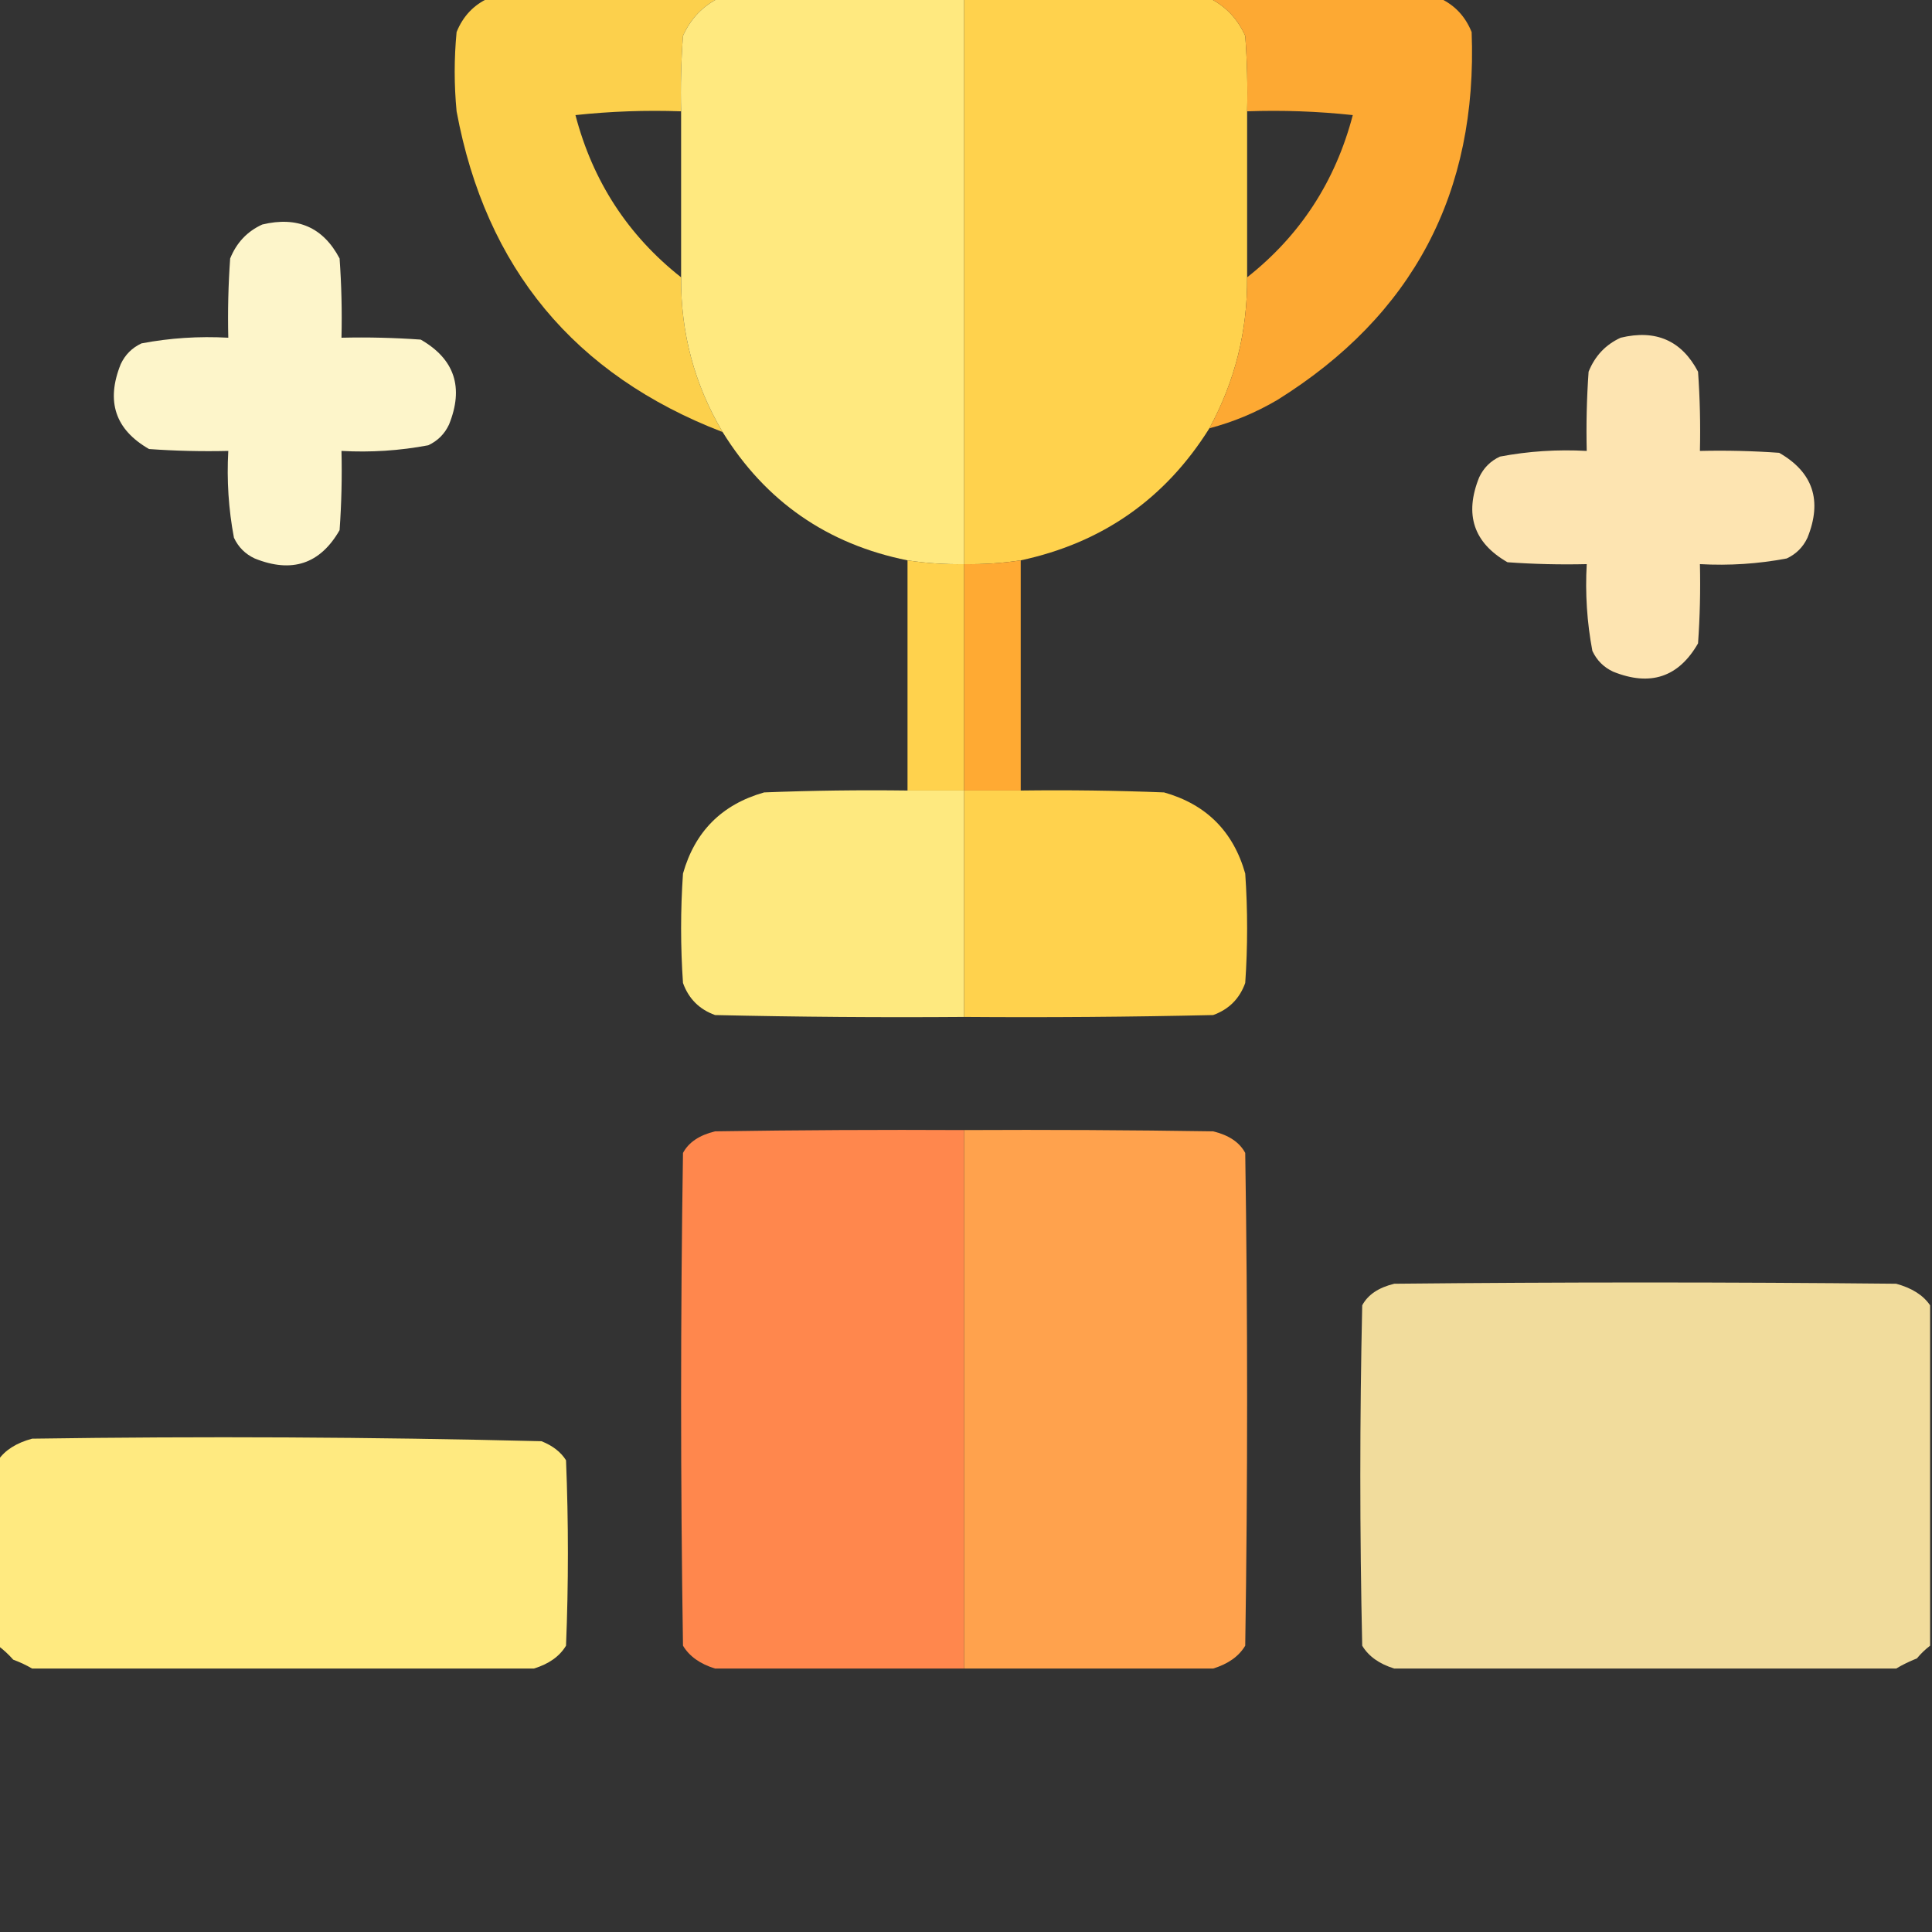 <svg width="136" height="136" viewBox="0 0 136 136" fill="none" xmlns="http://www.w3.org/2000/svg">
<rect x="0" y="0" width="136" height="136" fill="#333333" stroke="none"/>
<g clip-path="url(#clip0_2_6780)">
<path opacity="0.982" fill-rule="evenodd" clip-rule="evenodd" d="M34.398 -0.133C39.8 -0.133 45.201 -0.133 50.602 -0.133C49.456 0.437 48.615 1.323 48.078 2.523C47.945 4.292 47.901 6.063 47.945 7.836C45.46 7.748 42.981 7.836 40.508 8.102C41.731 12.769 44.21 16.576 47.945 19.523C47.913 23.438 48.887 27.068 50.867 30.414C40.434 26.397 34.192 18.871 32.141 7.836C31.963 5.977 31.963 4.117 32.141 2.258C32.589 1.146 33.342 0.349 34.398 -0.133Z" fill="#FFD24D"/>
<path opacity="0.998" fill-rule="evenodd" clip-rule="evenodd" d="M50.602 -0.133C56.357 -0.133 62.112 -0.133 67.868 -0.133C67.868 13.148 67.868 26.43 67.868 39.711C66.53 39.734 65.201 39.646 63.883 39.445C58.232 38.307 53.893 35.296 50.868 30.414C48.888 27.068 47.914 23.438 47.946 19.523C47.946 15.628 47.946 11.732 47.946 7.836C47.902 6.063 47.946 4.292 48.078 2.523C48.616 1.323 49.457 0.437 50.602 -0.133Z" fill="#FFE97F"/>
<path fill-rule="evenodd" clip-rule="evenodd" d="M67.867 -0.133C73.623 -0.133 79.377 -0.133 85.133 -0.133C86.278 0.437 87.119 1.323 87.656 2.523C87.789 4.292 87.833 6.063 87.789 7.836C87.789 11.732 87.789 15.628 87.789 19.523C87.82 23.297 86.934 26.839 85.133 30.148C82.025 35.114 77.597 38.213 71.852 39.445C70.533 39.646 69.205 39.734 67.867 39.711C67.867 26.43 67.867 13.148 67.867 -0.133Z" fill="#FFD24D"/>
<path opacity="0.985" fill-rule="evenodd" clip-rule="evenodd" d="M85.133 -0.133C90.534 -0.133 95.935 -0.133 101.336 -0.133C102.393 0.349 103.145 1.146 103.594 2.258C104.026 13.57 99.466 22.203 89.914 28.156C88.403 29.045 86.809 29.709 85.133 30.148C86.934 26.839 87.82 23.297 87.789 19.523C91.525 16.576 94.004 12.769 95.227 8.102C92.754 7.836 90.275 7.748 87.789 7.836C87.833 6.063 87.789 4.292 87.656 2.523C87.119 1.323 86.278 0.437 85.133 -0.133Z" fill="#FFAA33"/>
<path opacity="0.986" fill-rule="evenodd" clip-rule="evenodd" d="M18.46 15.805C20.936 15.207 22.752 16.004 23.905 18.195C24.038 20.053 24.082 21.912 24.038 23.773C25.9 23.729 27.759 23.774 29.616 23.906C32 25.275 32.664 27.267 31.609 29.883C31.299 30.547 30.812 31.034 30.148 31.344C28.141 31.724 26.105 31.857 24.038 31.742C24.082 33.604 24.038 35.463 23.905 37.32C22.537 39.704 20.545 40.368 17.929 39.312C17.265 39.002 16.778 38.516 16.468 37.852C16.088 35.845 15.955 33.809 16.07 31.742C14.208 31.786 12.349 31.742 10.492 31.609C8.108 30.241 7.444 28.249 8.499 25.633C8.809 24.969 9.296 24.482 9.96 24.172C11.967 23.791 14.003 23.659 16.07 23.773C16.025 21.912 16.07 20.053 16.202 18.195C16.651 17.084 17.403 16.287 18.46 15.805Z" fill="#FFF7CC"/>
<path opacity="0.986" fill-rule="evenodd" clip-rule="evenodd" d="M114.085 23.773C116.561 23.176 118.376 23.973 119.531 26.164C119.663 28.021 119.707 29.881 119.663 31.742C121.525 31.698 123.384 31.742 125.242 31.875C127.626 33.243 128.29 35.236 127.234 37.852C126.924 38.516 126.437 39.002 125.773 39.312C123.766 39.693 121.73 39.826 119.663 39.711C119.707 41.572 119.663 43.432 119.531 45.289C118.162 47.673 116.17 48.337 113.554 47.281C112.89 46.971 112.403 46.484 112.093 45.82C111.713 43.814 111.58 41.777 111.695 39.711C109.833 39.755 107.974 39.711 106.117 39.578C103.733 38.21 103.068 36.218 104.124 33.602C104.434 32.938 104.921 32.451 105.585 32.141C107.592 31.76 109.628 31.628 111.695 31.742C111.651 29.881 111.695 28.021 111.827 26.164C112.276 25.052 113.028 24.256 114.085 23.773Z" fill="#FFE6B2"/>
<path fill-rule="evenodd" clip-rule="evenodd" d="M63.883 39.445C65.201 39.646 66.529 39.734 67.867 39.711C67.867 45.023 67.867 50.336 67.867 55.648C66.539 55.648 65.211 55.648 63.883 55.648C63.883 50.248 63.883 44.846 63.883 39.445Z" fill="#FFD24D"/>
<path fill-rule="evenodd" clip-rule="evenodd" d="M71.852 39.445C71.852 44.846 71.852 50.248 71.852 55.648C70.523 55.648 69.195 55.648 67.867 55.648C67.867 50.336 67.867 45.023 67.867 39.711C69.205 39.734 70.533 39.646 71.852 39.445Z" fill="#FFAA33"/>
<path opacity="0.995" fill-rule="evenodd" clip-rule="evenodd" d="M63.883 55.648C65.211 55.648 66.539 55.648 67.867 55.648C67.867 60.961 67.867 66.273 67.867 71.586C62.023 71.63 56.179 71.586 50.336 71.453C49.229 71.055 48.477 70.302 48.078 69.195C47.901 66.627 47.901 64.06 48.078 61.492C48.919 58.526 50.823 56.623 53.789 55.781C57.153 55.648 60.517 55.604 63.883 55.648Z" fill="#FFEA80"/>
<path fill-rule="evenodd" clip-rule="evenodd" d="M67.867 55.648C69.195 55.648 70.523 55.648 71.852 55.648C75.217 55.604 78.582 55.648 81.945 55.781C84.912 56.623 86.815 58.526 87.656 61.492C87.833 64.06 87.833 66.627 87.656 69.195C87.258 70.302 86.505 71.055 85.398 71.453C79.555 71.586 73.712 71.63 67.867 71.586C67.867 66.273 67.867 60.961 67.867 55.648Z" fill="#FFD24D"/>
<path opacity="0.999" fill-rule="evenodd" clip-rule="evenodd" d="M67.867 79.549C67.867 92.184 67.867 104.819 67.867 117.455C62.023 117.455 56.18 117.455 50.336 117.455C49.279 117.13 48.527 116.594 48.078 115.845C47.901 104.283 47.901 92.721 48.078 81.159C48.477 80.413 49.229 79.907 50.336 79.639C56.179 79.549 62.023 79.519 67.867 79.549Z" fill="#FF874D"/>
<path fill-rule="evenodd" clip-rule="evenodd" d="M67.867 79.549C73.712 79.519 79.555 79.549 85.398 79.639C86.505 79.907 87.258 80.413 87.656 81.159C87.833 92.721 87.833 104.283 87.656 115.845C87.208 116.594 86.455 117.13 85.398 117.455C79.555 117.455 73.711 117.455 67.867 117.455C67.867 104.819 67.867 92.184 67.867 79.549Z" fill="#FFA24D"/>
<path opacity="0.999" fill-rule="evenodd" clip-rule="evenodd" d="M135.867 91.886C135.867 99.873 135.867 107.859 135.867 115.846C135.521 116.111 135.211 116.409 134.938 116.74C134.402 116.954 133.915 117.192 133.477 117.455C121.701 117.455 109.924 117.455 98.148 117.455C97.092 117.13 96.339 116.594 95.891 115.846C95.713 107.859 95.713 99.873 95.891 91.886C96.289 91.141 97.042 90.635 98.148 90.367C109.924 90.248 121.701 90.248 133.477 90.367C134.588 90.668 135.385 91.175 135.867 91.886Z" fill="#F1DC9C"/>
<path opacity="0.998" fill-rule="evenodd" clip-rule="evenodd" d="M37.586 117.454C25.81 117.454 14.034 117.454 2.258 117.454C1.863 117.221 1.42 117.013 0.93 116.829C0.612 116.468 0.258 116.14 -0.133 115.845C-0.133 111.495 -0.133 107.144 -0.133 102.793C0.349 102.082 1.146 101.575 2.258 101.273C14.233 101.096 26.186 101.156 38.117 101.452C38.907 101.768 39.483 102.215 39.844 102.793C40.021 107.144 40.021 111.495 39.844 115.845C39.395 116.594 38.643 117.13 37.586 117.454Z" fill="#FFEA80"/>
</g>
<defs>
<clipPath id="clip0_2_6780">
<rect width="136" height="136" fill="white"/>
</clipPath>
</defs>
</svg>
